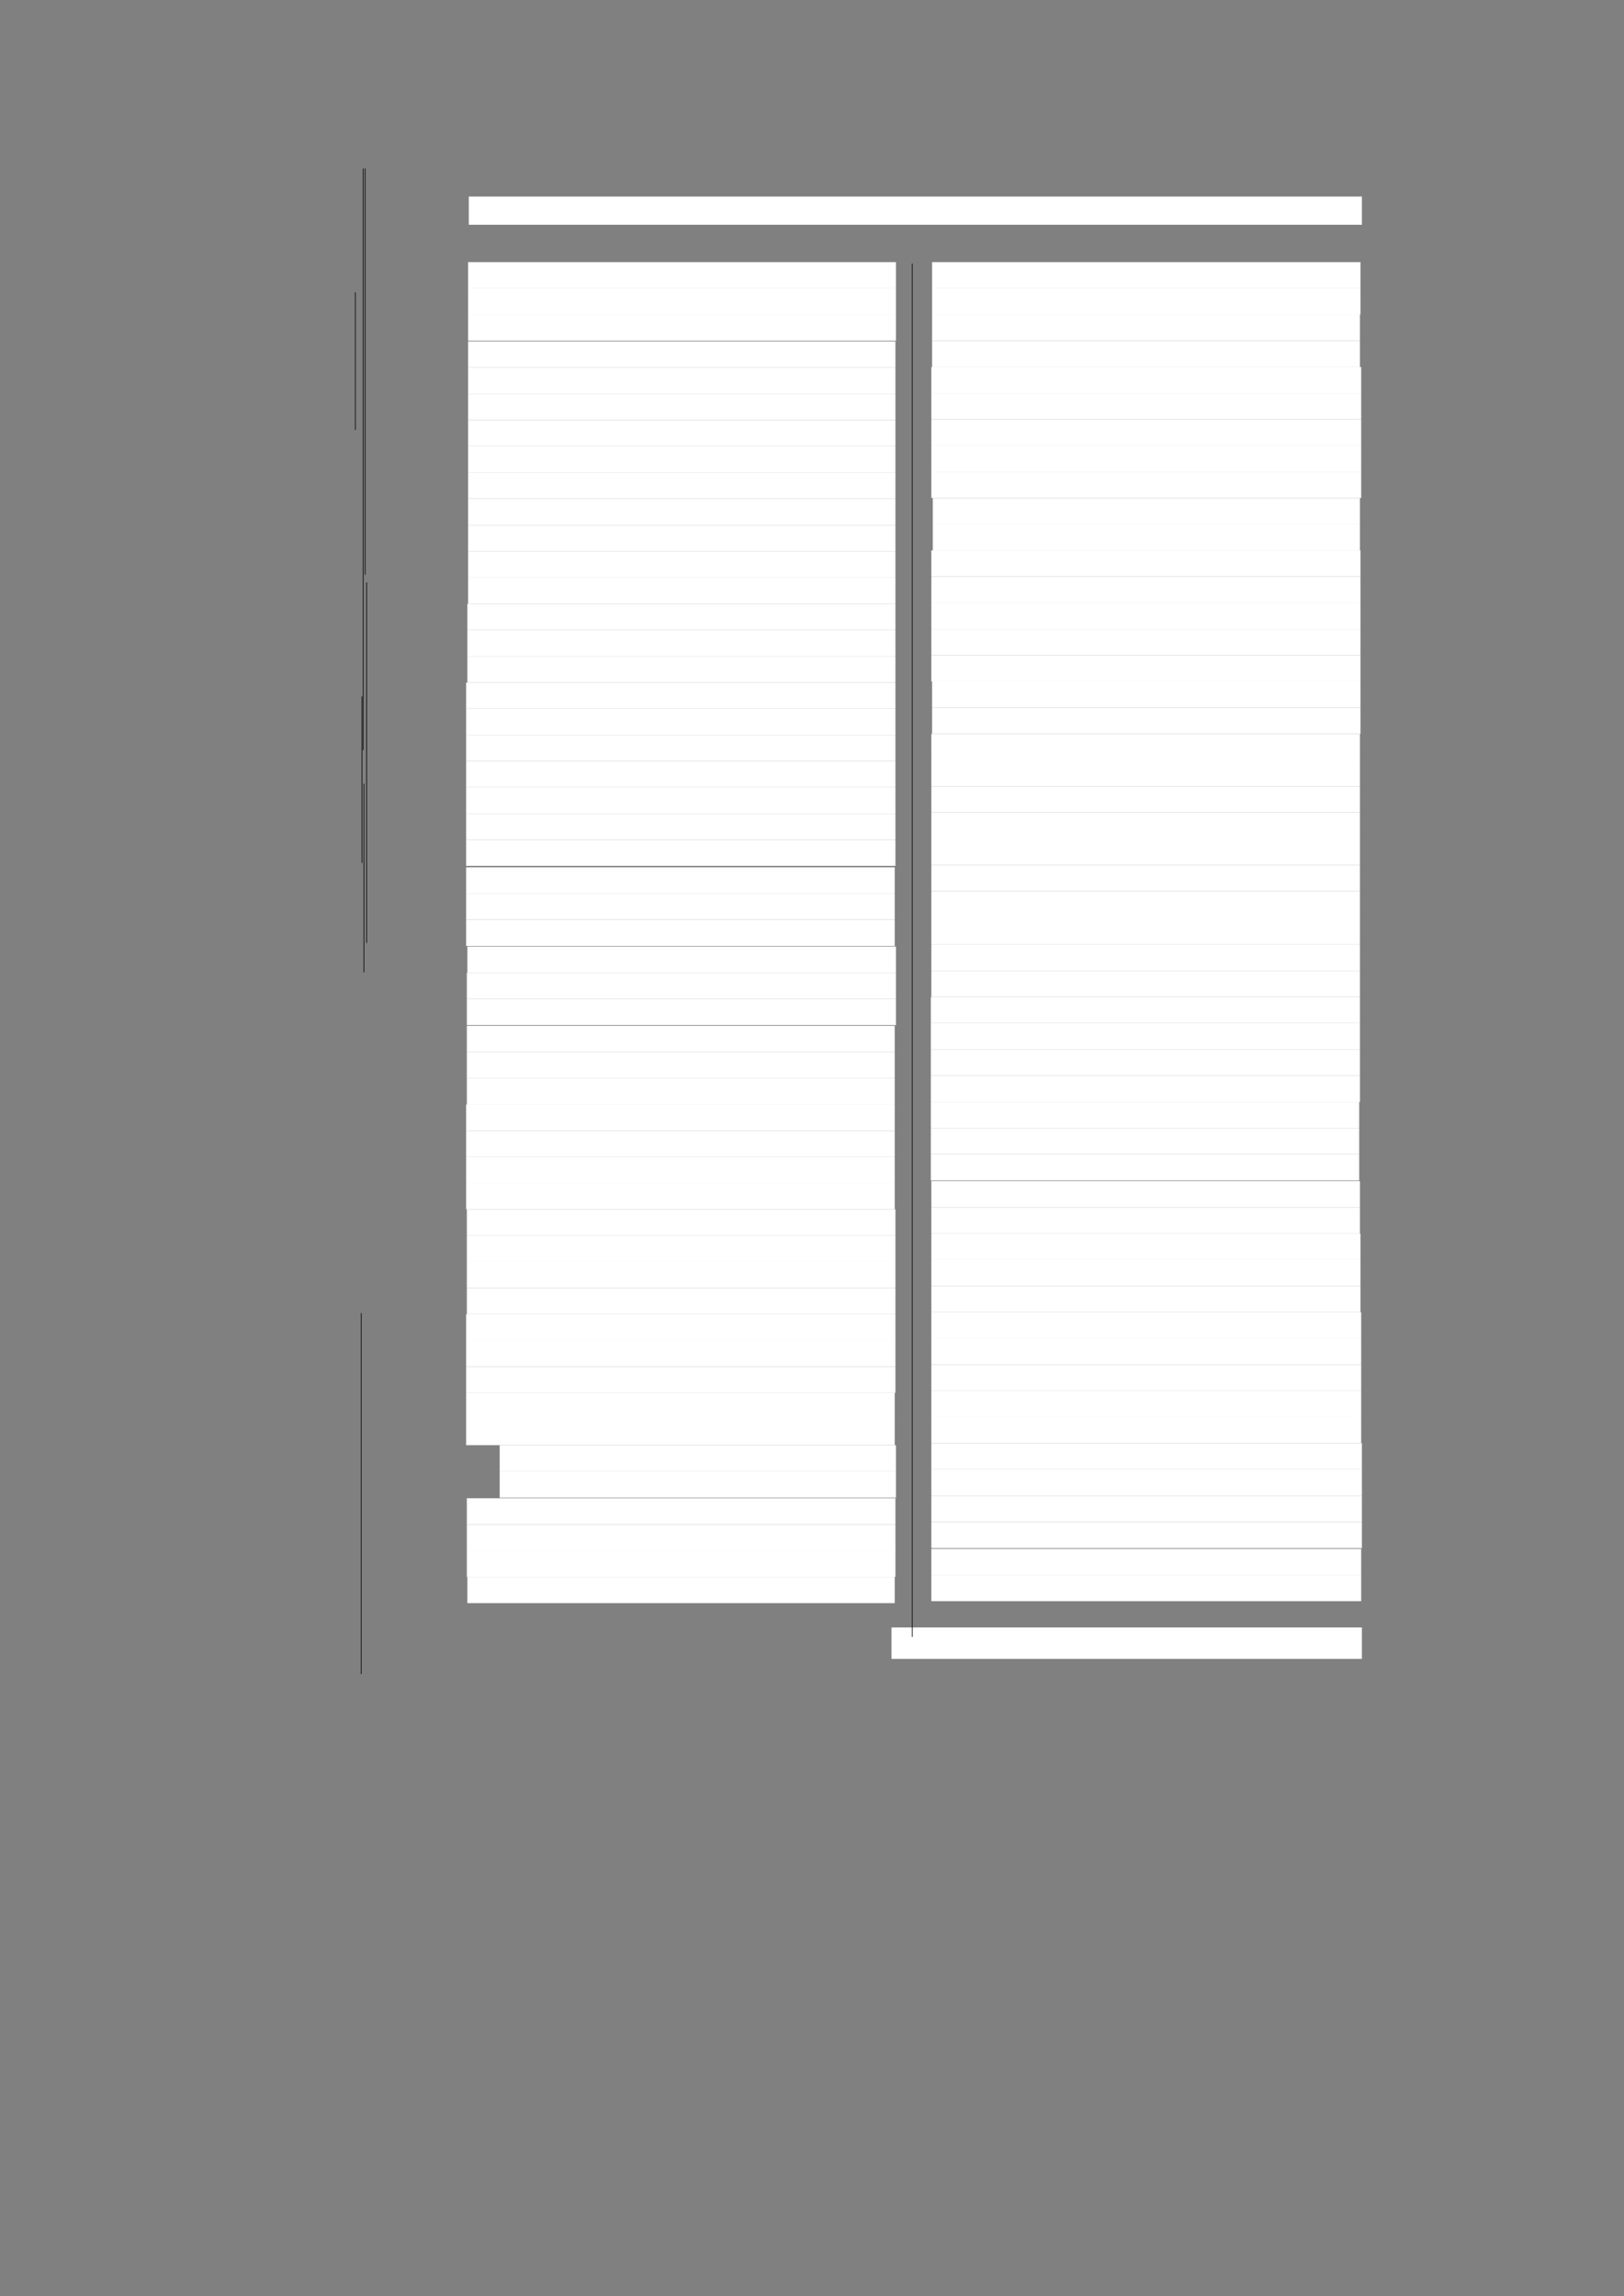<?xml version="1.0" encoding="UTF-8" standalone="no"?>
<!DOCTYPE svg PUBLIC "-//W3C//DTD SVG 1.1//EN"
"http://www.w3.org/Graphics/SVG/1.1/DTD/svg11.dtd">
<svg viewBox="0 0 909 1285" version="1.1" xmlns="http://www.w3.org/2000/svg" xmlns:xlink="http://www.w3.org/1999/xlink">
<rect x="0" y="0" width="909" height="1285" fill="#808080" stroke="none"/>
<defs>
<style type="text/css"><![CDATA[
.g0_105{
fill: #FFFFFF;
}
.g1_105{
fill: none;
stroke: #000000;
stroke-width: 0.381;
stroke-linecap: butt;
stroke-linejoin: round;
}
]]></style>
</defs>
<path fill-rule="evenodd" d="M262.4,125.8H762.3V110H262.4v15.8Z" class="g0_105"/>
<path fill-rule="evenodd" d="M262,161.4H501.5V146.7H262v14.7Z" class="g0_105"/>
<path fill-rule="evenodd" d="M262,176H501.5V161.4H262V176Z" class="g0_105"/>
<path fill-rule="evenodd" d="M262,190.7H501.5V176H262v14.7Z" class="g0_105"/>
<path fill-rule="evenodd" d="M262,205.7H501.2V191.1H262v14.6Z" class="g0_105"/>
<path fill-rule="evenodd" d="M262,220.4H501.2V205.7H262v14.7Z" class="g0_105"/>
<path fill-rule="evenodd" d="M262,235.1H501.2V220.4H262v14.7Z" class="g0_105"/>
<path fill-rule="evenodd" d="M262,249.7H501.2V235.1H262v14.6Z" class="g0_105"/>
<path fill-rule="evenodd" d="M262,264.4H501.2V249.7H262v14.7Z" class="g0_105"/>
<path fill-rule="evenodd" d="M262,279.1H501.2V264.4H262v14.7Z" class="g0_105"/>
<path fill-rule="evenodd" d="M262,293.9H501.2V279.1H262v14.8Z" class="g0_105"/>
<path fill-rule="evenodd" d="M262,308.6H501.2V293.9H262v14.7Z" class="g0_105"/>
<path fill-rule="evenodd" d="M262,323.2H501.2V308.6H262v14.6Z" class="g0_105"/>
<path fill-rule="evenodd" d="M262,337.9H501.2V323.2H262v14.7Z" class="g0_105"/>
<path fill-rule="evenodd" d="M261.6,352.6H501.2V337.9H261.6v14.7Z" class="g0_105"/>
<path fill-rule="evenodd" d="M261.6,367.3H501.2V352.6H261.6v14.7Z" class="g0_105"/>
<path fill-rule="evenodd" d="M261.6,382H501.2V367.3H261.6V382Z" class="g0_105"/>
<path fill-rule="evenodd" d="M260.9,396.6H501.2V382H260.9v14.6Z" class="g0_105"/>
<path fill-rule="evenodd" d="M260.9,411.3H501.2V396.6H260.9v14.7Z" class="g0_105"/>
<path fill-rule="evenodd" d="M260.9,426H501.2V411.3H260.9V426Z" class="g0_105"/>
<path fill-rule="evenodd" d="M260.9,440.6H501.2V426H260.9v14.6Z" class="g0_105"/>
<path fill-rule="evenodd" d="M260.9,455.3H501.2V440.6H260.9v14.7Z" class="g0_105"/>
<path fill-rule="evenodd" d="M260.9,470H501.2V455.3H260.9V470Z" class="g0_105"/>
<path fill-rule="evenodd" d="M260.9,484.6H501.2V470H260.9v14.6Z" class="g0_105"/>
<path fill-rule="evenodd" d="M260.9,500H500.8V485.4H260.9V500Z" class="g0_105"/>
<path fill-rule="evenodd" d="M260.9,514.7H500.8V500H260.9v14.7Z" class="g0_105"/>
<path fill-rule="evenodd" d="M260.9,529.4H500.8V514.7H260.9v14.7Z" class="g0_105"/>
<path fill-rule="evenodd" d="M261.6,544.4H501.5V529.7H261.6v14.7Z" class="g0_105"/>
<path fill-rule="evenodd" d="M261.3,559.1H501.5V544.4H261.3v14.7Z" class="g0_105"/>
<path fill-rule="evenodd" d="M261.3,573.7H501.5V559.1H261.3v14.6Z" class="g0_105"/>
<path fill-rule="evenodd" d="M261.3,588.8H500.8V574.1H261.3v14.7Z" class="g0_105"/>
<path fill-rule="evenodd" d="M261.3,603.5H500.8V588.8H261.3v14.7Z" class="g0_105"/>
<path fill-rule="evenodd" d="M261.3,618.1H500.8V603.5H261.3v14.6Z" class="g0_105"/>
<path fill-rule="evenodd" d="M260.9,632.8H500.8V618.1H260.9v14.7Z" class="g0_105"/>
<path fill-rule="evenodd" d="M260.9,647.5H500.8V632.8H260.9v14.7Z" class="g0_105"/>
<path fill-rule="evenodd" d="M260.9,662.1H500.8V647.5H260.9v14.6Z" class="g0_105"/>
<path fill-rule="evenodd" d="M260.9,676.8H500.8V662.1H260.9v14.7Z" class="g0_105"/>
<path fill-rule="evenodd" d="M261.3,691.5H501.2V676.8H261.3v14.7Z" class="g0_105"/>
<path fill-rule="evenodd" d="M261.3,706.1H501.2V691.5H261.3v14.6Z" class="g0_105"/>
<path fill-rule="evenodd" d="M261.3,720.8H501.2V706.1H261.3v14.7Z" class="g0_105"/>
<path fill-rule="evenodd" d="M261.3,735.5H501.2V720.8H261.3v14.7Z" class="g0_105"/>
<path fill-rule="evenodd" d="M260.9,750.1H501.2V735.5H260.9v14.6Z" class="g0_105"/>
<path fill-rule="evenodd" d="M260.9,764.8H501.2V750.1H260.9v14.7Z" class="g0_105"/>
<path fill-rule="evenodd" d="M260.9,779.5H501.2V764.8H260.9v14.7Z" class="g0_105"/>
<path fill-rule="evenodd" d="M260.9,794.1H500.8V779.5H260.9v14.6Z" class="g0_105"/>
<path fill-rule="evenodd" d="M260.9,808.8H500.8V794.1H260.9v14.7Z" class="g0_105"/>
<path fill-rule="evenodd" d="M279.7,823.5H501.5V808.8H279.7v14.7Z" class="g0_105"/>
<path fill-rule="evenodd" d="M279.7,838.2H501.5V823.5H279.7v14.7Z" class="g0_105"/>
<path fill-rule="evenodd" d="M261.3,853.2H501.2V838.5H261.3v14.7Z" class="g0_105"/>
<path fill-rule="evenodd" d="M261.3,867.9H501.2V853.2H261.3v14.7Z" class="g0_105"/>
<path fill-rule="evenodd" d="M261.3,882.5H501.2V867.9H261.3v14.6Z" class="g0_105"/>
<path fill-rule="evenodd" d="M261.6,897.2H500.8V882.5H261.6v14.7Z" class="g0_105"/>
<path fill-rule="evenodd" d="M521.7,161.4H761.5V146.7H521.7v14.7Z" class="g0_105"/>
<path fill-rule="evenodd" d="M521.7,176H761.5V161.4H521.7V176Z" class="g0_105"/>
<path fill-rule="evenodd" d="M521.7,190.7H761.2V176H521.7v14.7Z" class="g0_105"/>
<path fill-rule="evenodd" d="M521.7,205.4H761.2V190.7H521.7v14.7Z" class="g0_105"/>
<path fill-rule="evenodd" d="M521.3,220H761.9V205.4H521.3V220Z" class="g0_105"/>
<path fill-rule="evenodd" d="M521.3,234.7H761.9V220H521.3v14.7Z" class="g0_105"/>
<path fill-rule="evenodd" d="M521.3,249.4H761.9V234.7H521.3v14.7Z" class="g0_105"/>
<path fill-rule="evenodd" d="M521.3,264H761.9V249.4H521.3V264Z" class="g0_105"/>
<path fill-rule="evenodd" d="M521.3,278.7H761.9V264H521.3v14.7Z" class="g0_105"/>
<path fill-rule="evenodd" d="M522.1,293.4H761.2V278.7H522.1v14.7Z" class="g0_105"/>
<path fill-rule="evenodd" d="M522.1,308H761.2V293.4H522.1V308Z" class="g0_105"/>
<path fill-rule="evenodd" d="M521.3,322.7H761.5V308H521.3v14.7Z" class="g0_105"/>
<path fill-rule="evenodd" d="M521.3,337.4H761.5V322.7H521.3v14.7Z" class="g0_105"/>
<path fill-rule="evenodd" d="M521.3,352H761.5V337.4H521.3V352Z" class="g0_105"/>
<path fill-rule="evenodd" d="M521.3,366.7H761.5V352H521.3v14.7Z" class="g0_105"/>
<path fill-rule="evenodd" d="M521.3,381.4H761.5V366.7H521.3v14.7Z" class="g0_105"/>
<path fill-rule="evenodd" d="M521.7,396.1H761.5V381.4H521.7v14.7Z" class="g0_105"/>
<path fill-rule="evenodd" d="M521.7,410.7H761.5V396.1H521.7v14.6Z" class="g0_105"/>
<path fill-rule="evenodd" d="M521.3,425.4H761.2V410.7H521.3v14.7Z" class="g0_105"/>
<path fill-rule="evenodd" d="M521.3,440.1H761.2V425.4H521.3v14.7Z" class="g0_105"/>
<path fill-rule="evenodd" d="M521.3,454.7H761.2V440.1H521.3v14.6Z" class="g0_105"/>
<path fill-rule="evenodd" d="M521.3,469.4H761.2V454.7H521.3v14.7Z" class="g0_105"/>
<path fill-rule="evenodd" d="M521.3,484.1H761.2V469.4H521.3v14.7Z" class="g0_105"/>
<path fill-rule="evenodd" d="M521.3,498.7H761.2V484.1H521.3v14.6Z" class="g0_105"/>
<path fill-rule="evenodd" d="M521.3,513.4H761.2V498.7H521.3v14.7Z" class="g0_105"/>
<path fill-rule="evenodd" d="M521.3,528.6H761.2V513.4H521.3v15.2Z" class="g0_105"/>
<path fill-rule="evenodd" d="M521.3,543.3H761.2V528.6H521.3v14.7Z" class="g0_105"/>
<path fill-rule="evenodd" d="M521.3,558H761.2V543.3H521.3V558Z" class="g0_105"/>
<path fill-rule="evenodd" d="M521,572.6H761.2V558H521v14.6Z" class="g0_105"/>
<path fill-rule="evenodd" d="M521,587.3H761.2V572.6H521v14.7Z" class="g0_105"/>
<path fill-rule="evenodd" d="M521,602H761.2V587.3H521V602Z" class="g0_105"/>
<path fill-rule="evenodd" d="M521,616.7H761.2V602H521v14.7Z" class="g0_105"/>
<path fill-rule="evenodd" d="M521,631.3H760.8V616.7H521v14.6Z" class="g0_105"/>
<path fill-rule="evenodd" d="M521,646H760.8V631.3H521V646Z" class="g0_105"/>
<path fill-rule="evenodd" d="M521,660.7H760.8V646H521v14.7Z" class="g0_105"/>
<path fill-rule="evenodd" d="M521.3,675.7H761.2V661H521.3v14.7Z" class="g0_105"/>
<path fill-rule="evenodd" d="M521.3,690.4H761.2V675.7H521.3v14.7Z" class="g0_105"/>
<path fill-rule="evenodd" d="M521.3,705H761.5V690.4H521.3V705Z" class="g0_105"/>
<path fill-rule="evenodd" d="M521.3,719.7H761.5V705H521.3v14.7Z" class="g0_105"/>
<path fill-rule="evenodd" d="M521.3,734.4H761.5V719.7H521.3v14.7Z" class="g0_105"/>
<path fill-rule="evenodd" d="M521.3,749H761.9V734.4H521.3V749Z" class="g0_105"/>
<path fill-rule="evenodd" d="M521.3,763.7H761.9V749H521.3v14.7Z" class="g0_105"/>
<path fill-rule="evenodd" d="M521.3,778.4H761.9V763.7H521.3v14.7Z" class="g0_105"/>
<path fill-rule="evenodd" d="M521.3,793H761.9V778.4H521.3V793Z" class="g0_105"/>
<path fill-rule="evenodd" d="M521.3,807.7H761.9V793H521.3v14.7Z" class="g0_105"/>
<path fill-rule="evenodd" d="M521.3,822.4h241V807.7h-241v14.7Z" class="g0_105"/>
<path fill-rule="evenodd" d="M521.3,837.1h241V822.4h-241v14.7Z" class="g0_105"/>
<path fill-rule="evenodd" d="M521.3,851.7h241V837.1h-241v14.6Z" class="g0_105"/>
<path fill-rule="evenodd" d="M521.3,866.4h241V851.7h-241v14.7Z" class="g0_105"/>
<path fill-rule="evenodd" d="M521.3,881.4H761.9V866.8H521.3v14.6Z" class="g0_105"/>
<path fill-rule="evenodd" d="M521.3,896.1H761.9V881.4H521.3v14.7Z" class="g0_105"/>
<path fill-rule="evenodd" d="M499,928.4H762.3V910.8H499v17.6Z" class="g0_105"/>
<path d="M203.3,94.3V419.8M204.4,94.3V321.6m-5.5,-158v77m3.3,494.3v202m.4,-547.1v93.1m1.1,-44.3V544.2M205.2,326V527.7M510.6,147.5V916.1" class="g1_105"/>
</svg>